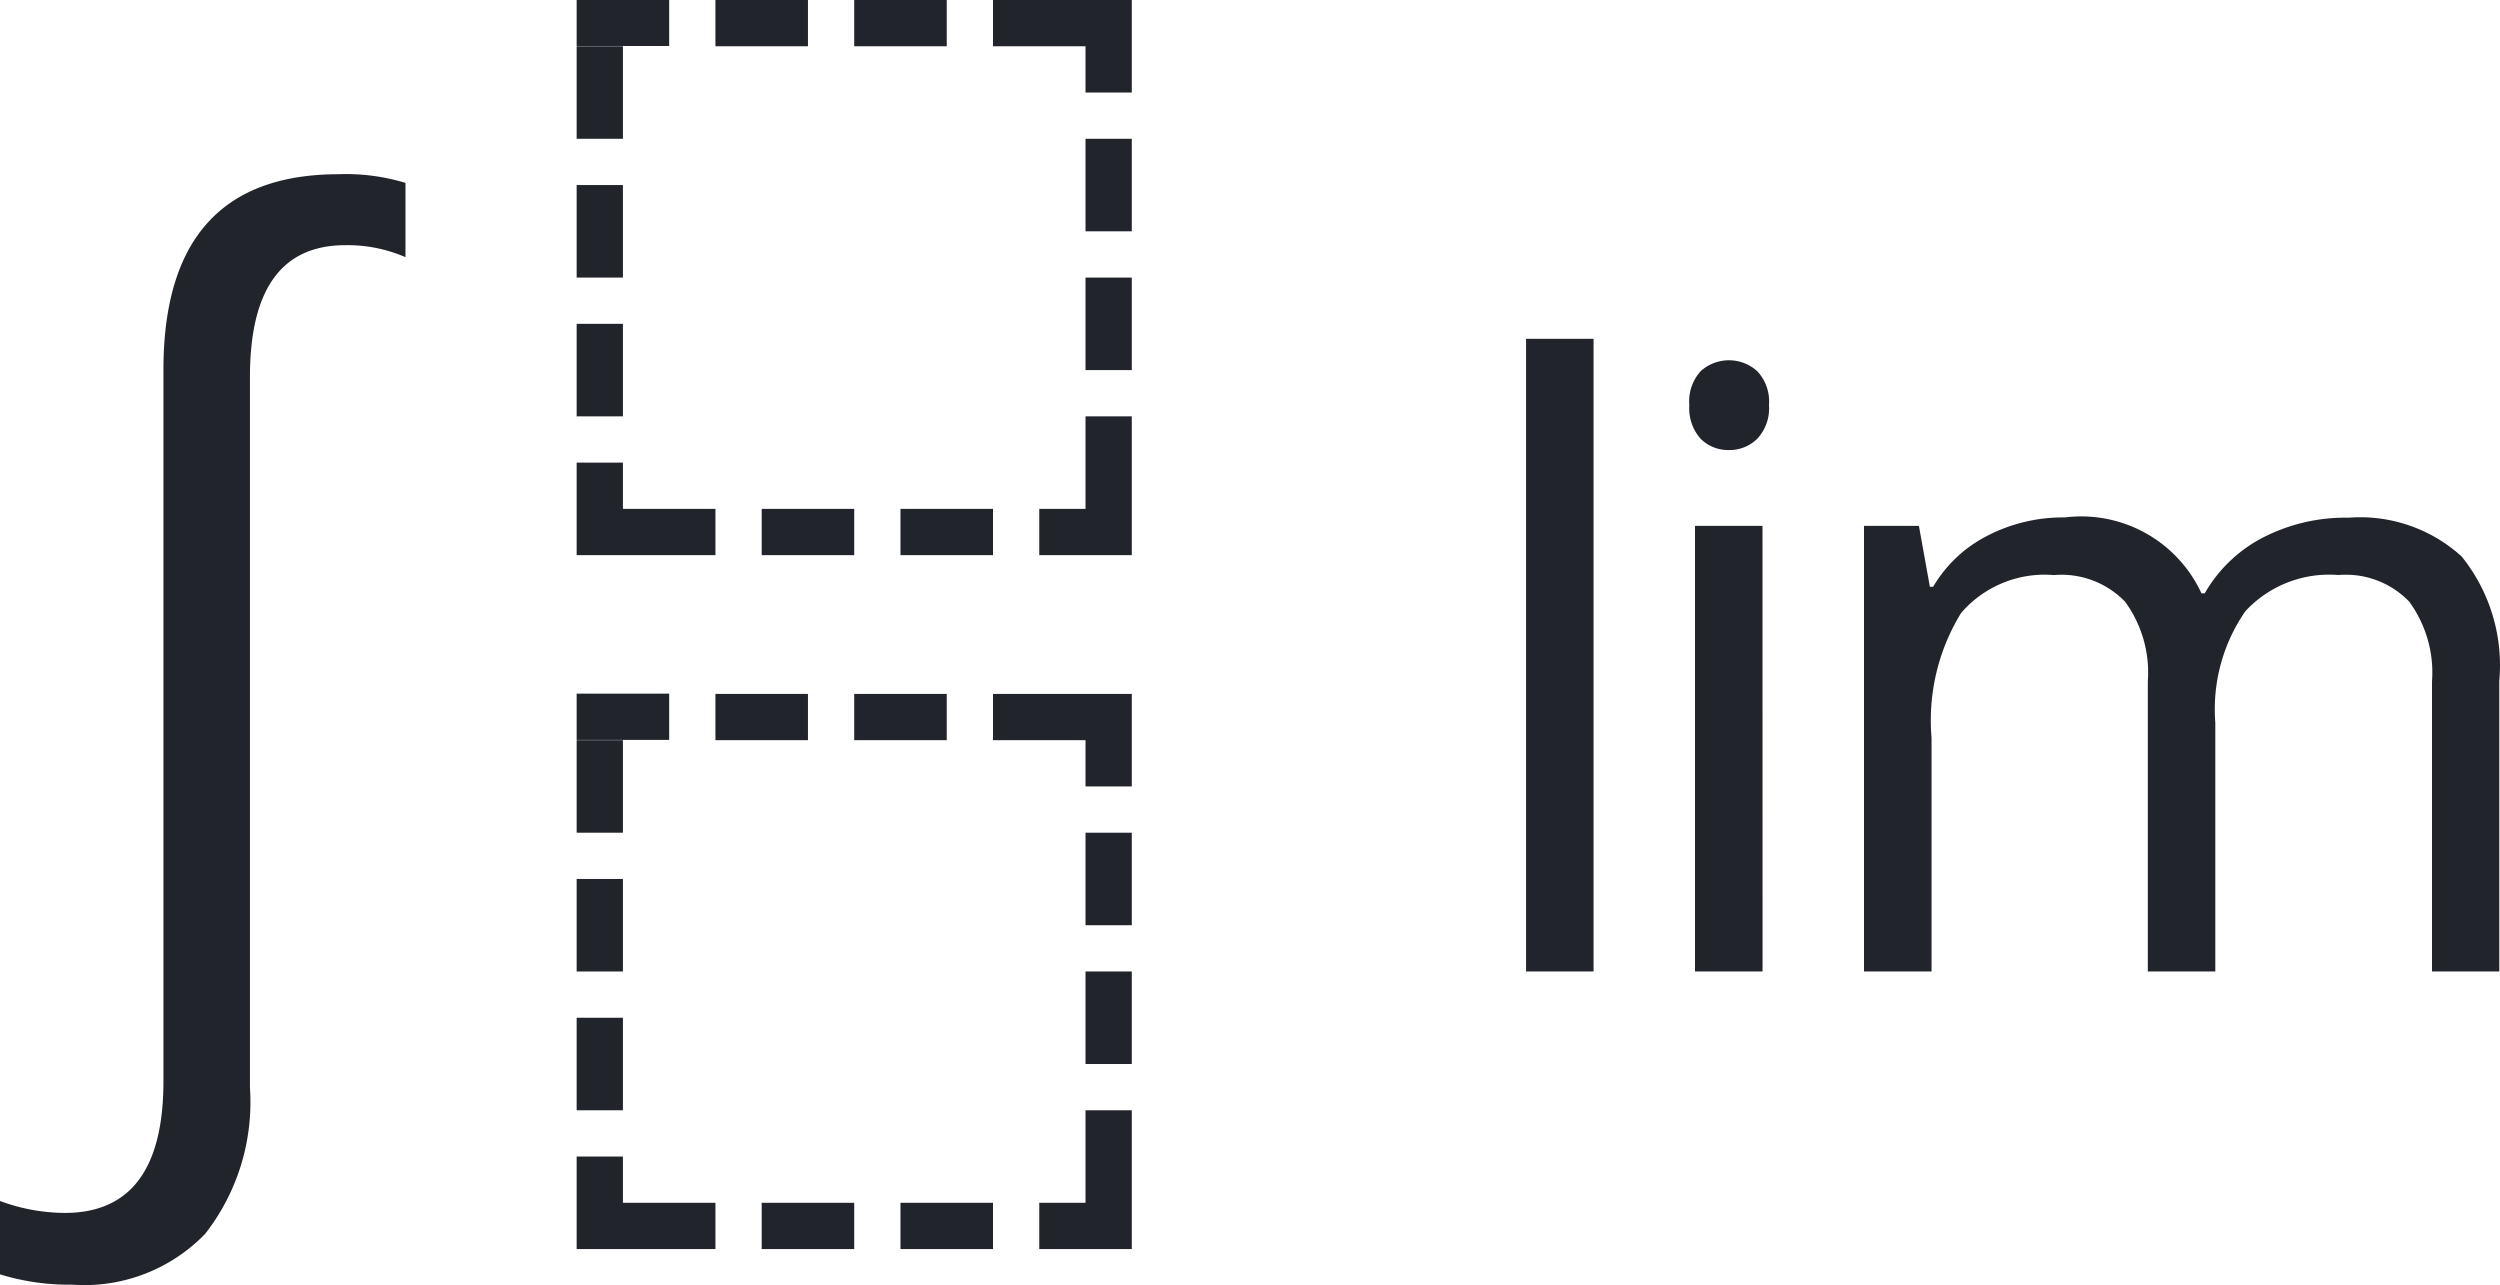 <svg xmlns="http://www.w3.org/2000/svg" width="54.041" height="27.78" viewBox="0 0 54.041 27.78"><g transform="translate(-1252.997 -527)"><path d="M994.292,448.9h-1.459V435.224h1.459Zm3.653,0h-1.46v-9.633h1.459Zm-1.583-12.243a.969.969,0,0,1,.246-.734.91.91,0,0,1,1.221,0,.952.952,0,0,1,.255.729.963.963,0,0,1-.255.734.852.852,0,0,1-.606.242.842.842,0,0,1-.615-.242A.989.989,0,0,1,996.362,436.657Zm16.054,12.243v-6.267a2.6,2.6,0,0,0-.492-1.727,1.9,1.9,0,0,0-1.529-.576,2.469,2.469,0,0,0-2.013.782,3.722,3.722,0,0,0-.65,2.408v5.38h-1.459v-6.267a2.6,2.6,0,0,0-.492-1.727,1.914,1.914,0,0,0-1.538-.575,2.382,2.382,0,0,0-2.008.822,4.441,4.441,0,0,0-.637,2.694V448.9h-1.46v-9.633h1.187l.237,1.318h.07a2.871,2.871,0,0,1,1.165-1.1,3.56,3.56,0,0,1,1.683-.4,2.863,2.863,0,0,1,2.953,1.641h.07a3.075,3.075,0,0,1,1.248-1.2,3.878,3.878,0,0,1,1.859-.435,3.261,3.261,0,0,1,2.448.839,3.754,3.754,0,0,1,.813,2.685V448.9Z" transform="translate(293.152 99.1)" fill="#22242b"/><path d="M967.169,431.666a4.393,4.393,0,0,1,1.441.188v1.605a3.139,3.139,0,0,0-1.3-.259q-2.062,0-2.062,2.848v15.364a4.627,4.627,0,0,1-.967,3.158,3.634,3.634,0,0,1-2.877,1.1,5.084,5.084,0,0,1-1.559-.223v-1.586a4.083,4.083,0,0,0,1.4.258q2.133,0,2.133-2.848V435.908Q963.373,431.666,967.169,431.666Z" transform="translate(293.152 99.1)" fill="#22242b"/><path d="M972.31,427.9h12v12h-12Z" transform="translate(293.152 99.1)" fill="none"/><path d="M975.31,427.9h2v1h-2Zm3,0h2v1h-2Zm3,0h3v2h-1v-1h-2Zm2,3h1v2h-1Zm0,3h1v2h-1Zm0,3h1v2h-1Zm-1,2h2v1h0v0h0v0h-2Zm2,1v0h0v0h0Zm-5-1h2v1h-2Zm-3,0h2v1h-2Zm-3,0h2v1h-2Zm-1-1h1v2h-1Zm0-3h1v2h-1Zm0-3h1v2h-1Zm0-3h1v2h-1Zm0-1.006h2v1h-2Z" transform="translate(293.152 99.1)" fill="#22242b"/><path d="M972.31,442.9h12v12h-12Z" transform="translate(293.152 99.1)" fill="none"/><path d="M975.31,442.9h2v1h-2Zm3,0h2v1h-2Zm3,0h3v2h-1v-1h-2Zm2,3h1v2h-1Zm0,3h1v2h-1Zm0,3h1v2h-1Zm-1,2h2v1h0v0h0v0h-2Zm2,1v0h0v0h0Zm-5-1h2v1h-2Zm-3,0h2v1h-2Zm-3,0h2v1h-2Zm-1-1h1v2h-1Zm0-3h1v2h-1Zm0-3h1v2h-1Zm0-3h1v2h-1Zm0-1.006h2v1h-2Z" transform="translate(293.152 99.1)" fill="#22242b"/></g></svg>